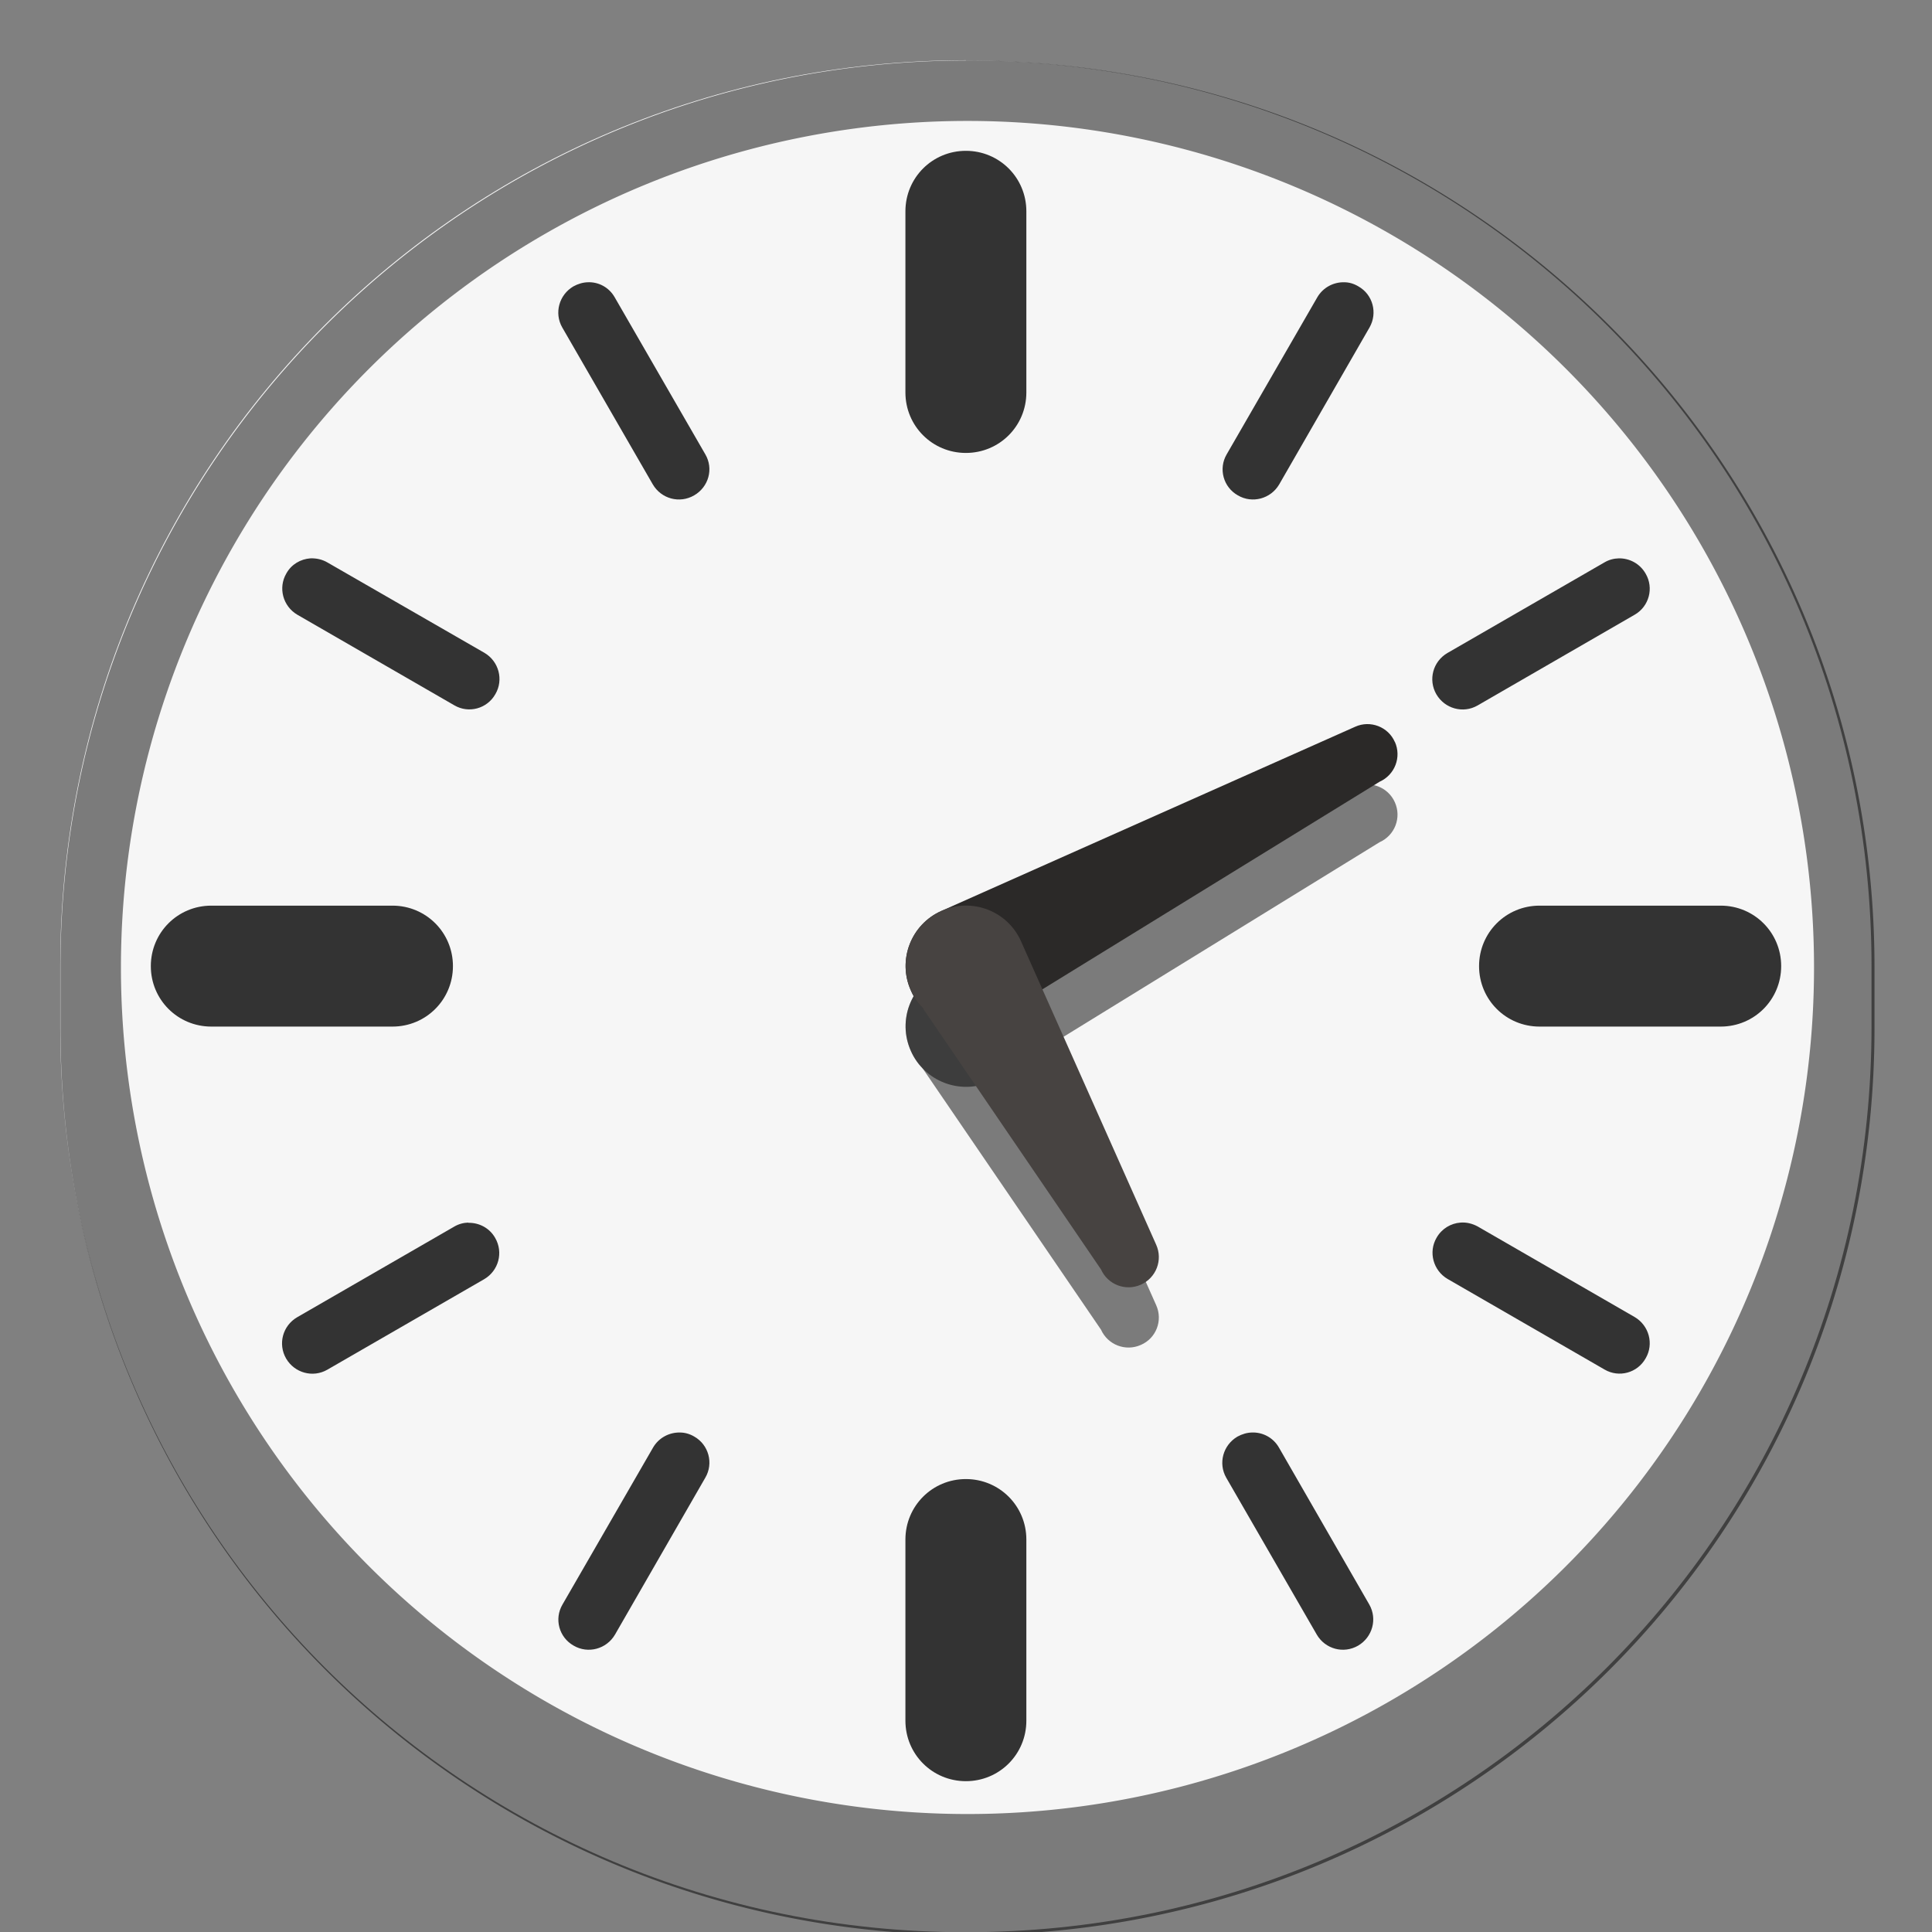 <?xml version="1.0" encoding="UTF-8" standalone="no"?>
<!-- Created with Inkscape (http://www.inkscape.org/) -->

<svg
   width="32"
   height="32"
   viewBox="0 0 8.467 8.467"
   version="1.1"
   id="svg5"
   inkscape:version="1.1.2 (0a00cf5339, 2022-02-04, custom)"
   sodipodi:docname="accessories-clock.svg"
   xmlns:inkscape="http://www.inkscape.org/namespaces/inkscape"
   xmlns:sodipodi="http://sodipodi.sourceforge.net/DTD/sodipodi-0.dtd"
   xmlns="http://www.w3.org/2000/svg"
   xmlns:svg="http://www.w3.org/2000/svg">
  <rect x="0" y="0" width="8.467" height="8.467" fill="#808080" stroke="none"/>
  <sodipodi:namedview
     id="namedview7"
     pagecolor="#ffffff"
     bordercolor="#666666"
     borderopacity="1.0"
     inkscape:pageshadow="2"
     inkscape:pageopacity="0.0"
     inkscape:pagecheckerboard="0"
     inkscape:document-units="px"
     showgrid="false"
     units="px"
     height="48px"
     inkscape:zoom="17.721864"
     inkscape:cx="16.843601"
     inkscape:cy="18.282502"
     inkscape:window-width="1920"
     inkscape:window-height="1017"
     inkscape:window-x="0"
     inkscape:window-y="0"
     inkscape:window-maximized="1"
     inkscape:current-layer="svg5" />
  <defs
     id="defs2" />
  <path
     id="rect5567"
     style="opacity:1;fill:#f6f6f6;fill-opacity:1;stroke-width:0.265"
     d="m 4.233,0.265 c 2.199,0 3.969,1.77 3.969,3.969 v 0.265 c 0,2.199 -1.77,3.969 -3.969,3.969 -2.199,0 -3.969,-1.77 -3.969,-3.969 V 4.233 c 0,-2.199 1.77,-3.969 3.969,-3.969 z"
     sodipodi:nodetypes="sssssss" />
  <path
     id="path1427"
     style="opacity:0.5;fill:#000000;fill-opacity:1;stroke-width:0.265"
     d="M 16 1 C 7.69 1 1 7.69 1 16 L 1 17 C 1 25.31 7.69 32 16 32 C 24.31 32 31 25.31 31 17 L 31 16 C 31 7.69 24.31 1 16 1 z M 16 2 A 14 14 0 0 1 30 16 A 14 14 0 0 1 16 30 A 14 14 0 0 1 2 16 A 14 14 0 0 1 16 2 z "
     transform="scale(0.265)" />
  <path
     id="rect1338"
     style="display:inline;vector-effect:none;fill:#333333;fill-opacity:1;stroke:none;stroke-width:0.265;stroke-linecap:round;stroke-miterlimit:4;stroke-dasharray:none;stroke-opacity:0.502;enable-background:new"
     d="m 4.233,0.661 c -0.147,0 -0.265,0.118 -0.265,0.265 V 1.72 c 0,0.147 0.118,0.265 0.265,0.265 0.147,0 0.265,-0.118 0.265,-0.265 V 0.926 c 0,-0.147 -0.118,-0.265 -0.265,-0.265 z M 2.576,1.237 c -0.021,5.291e-4 -0.043,0.007 -0.063,0.018 -0.063,0.037 -0.085,0.117 -0.049,0.18 l 0.397,0.688 c 0.037,0.063 0.117,0.085 0.181,0.048 C 3.106,2.134 3.128,2.054 3.091,1.991 L 2.694,1.303 C 2.669,1.259 2.623,1.235 2.576,1.237 Z m 3.315,0 c -0.047,-0.001 -0.093,0.023 -0.118,0.066 l -0.397,0.688 c -0.037,0.063 -0.015,0.144 0.049,0.18 0.063,0.037 0.144,0.015 0.181,-0.048 L 6.002,1.435 C 6.038,1.372 6.017,1.291 5.953,1.255 5.933,1.243 5.912,1.237 5.891,1.237 Z M 1.36,2.447 c -0.042,0.003 -0.083,0.026 -0.105,0.066 -0.037,0.063 -0.015,0.144 0.048,0.181 l 0.688,0.397 c 0.063,0.037 0.144,0.015 0.18,-0.049 0.037,-0.063 0.015,-0.144 -0.048,-0.181 L 1.435,2.465 c -0.024,-0.014 -0.05,-0.019 -0.075,-0.018 z m 5.734,0 c -0.021,5.291e-4 -0.043,0.006 -0.063,0.018 l -0.688,0.397 c -0.063,0.037 -0.085,0.117 -0.048,0.181 0.037,0.063 0.117,0.085 0.18,0.049 L 7.164,2.694 C 7.227,2.658 7.249,2.577 7.212,2.514 7.187,2.47 7.141,2.446 7.094,2.447 Z M 0.926,3.969 c -0.147,0 -0.265,0.118 -0.265,0.265 0,0.147 0.118,0.265 0.265,0.265 H 1.72 c 0.147,0 0.265,-0.118 0.265,-0.265 0,-0.147 -0.118,-0.265 -0.265,-0.265 z m 5.821,0 c -0.147,0 -0.265,0.118 -0.265,0.265 0,0.147 0.118,0.265 0.265,0.265 h 0.794 c 0.147,0 0.265,-0.118 0.265,-0.265 0,-0.147 -0.118,-0.265 -0.265,-0.265 z M 2.053,5.358 c -0.021,5.292e-4 -0.043,0.006 -0.063,0.018 l -0.688,0.397 c -0.063,0.037 -0.085,0.117 -0.048,0.181 0.037,0.063 0.117,0.085 0.18,0.049 l 0.688,-0.397 c 0.063,-0.037 0.085,-0.117 0.048,-0.181 -0.025,-0.044 -0.071,-0.067 -0.118,-0.066 z m 4.348,0 c -0.042,0.003 -0.082,0.026 -0.105,0.066 -0.037,0.063 -0.015,0.144 0.048,0.181 l 0.688,0.397 c 0.063,0.037 0.144,0.015 0.18,-0.049 0.037,-0.063 0.015,-0.144 -0.048,-0.181 L 6.476,5.375 C 6.452,5.362 6.426,5.356 6.401,5.358 Z M 2.98,6.278 c -0.047,-0.001 -0.093,0.023 -0.118,0.066 l -0.397,0.688 c -0.037,0.063 -0.015,0.144 0.049,0.18 0.063,0.037 0.144,0.015 0.181,-0.048 L 3.091,6.476 C 3.128,6.413 3.106,6.332 3.043,6.296 3.023,6.284 3.001,6.278 2.98,6.278 Z m 2.506,0 c -0.021,5.292e-4 -0.043,0.007 -0.063,0.018 -0.063,0.037 -0.085,0.117 -0.049,0.18 l 0.397,0.688 c 0.037,0.063 0.117,0.085 0.181,0.048 0.063,-0.037 0.085,-0.117 0.049,-0.18 L 5.605,6.344 C 5.58,6.3 5.533,6.276 5.486,6.278 Z M 4.233,6.482 c -0.147,0 -0.265,0.118 -0.265,0.265 v 0.794 c 0,0.147 0.118,0.265 0.265,0.265 0.147,0 0.265,-0.118 0.265,-0.265 v -0.794 c 0,-0.147 -0.118,-0.265 -0.265,-0.265 z" />
  <path
     d="M 6.113,3.516 C 6.084,3.45 6.005,3.419 5.939,3.449 L 4.126,4.256 C 3.992,4.316 3.932,4.472 3.992,4.606 c 0.059,0.133 0.216,0.194 0.349,0.134 0.021,-0.009 0.04,-0.021 0.058,-0.035 L 6.046,3.691 c 0.067,-0.03 0.097,-0.108 0.067,-0.175 z"
     style="display:inline;vector-effect:none;fill:#000000;fill-opacity:1;stroke:none;stroke-width:0.265;stroke-linecap:round;stroke-miterlimit:4;stroke-dasharray:none;stroke-opacity:0.502;enable-background:new;opacity:0.5"
     id="path1070"
     sodipodi:nodetypes="sccccccs" />
  <path
     d="M 5,5.894 C 5.067,5.865 5.097,5.787 5.067,5.72 L 4.475,4.39 C 4.416,4.257 4.259,4.197 4.126,4.256 3.992,4.316 3.932,4.472 3.992,4.606 4.004,4.634 4.022,4.66 4.044,4.683 l 0.781,1.144 c 0.03,0.067 0.108,0.097 0.175,0.067 z"
     style="display:inline;opacity:0.5;vector-effect:none;fill:#000000;fill-opacity:1;stroke:none;stroke-width:0.07;stroke-linecap:round;stroke-miterlimit:4;stroke-dasharray:none;stroke-opacity:0.502;enable-background:new"
     id="path1106" />
  <path
     d="M 6.113,3.252 C 6.084,3.185 6.005,3.155 5.939,3.185 L 4.126,3.992 c -0.133,0.059 -0.194,0.216 -0.134,0.349 0.059,0.133 0.216,0.194 0.349,0.134 0.021,-0.009 0.04,-0.021 0.058,-0.035 L 6.046,3.426 c 0.067,-0.03 0.097,-0.108 0.067,-0.175 z"
     style="display:inline;vector-effect:none;fill:#2b2928;fill-opacity:1;stroke:none;stroke-width:0.07;stroke-linecap:round;stroke-miterlimit:4;stroke-dasharray:none;stroke-opacity:0.502;enable-background:new"
     id="path942" />
  <path
     d="m 5,5.63 c 0.067,-0.03 0.097,-0.108 0.067,-0.175 L 4.475,4.126 C 4.416,3.992 4.259,3.932 4.126,3.992 3.992,4.051 3.932,4.208 3.992,4.341 4.004,4.37 4.022,4.396 4.044,4.418 L 4.825,5.563 c 0.03,0.067 0.108,0.097 0.175,0.067 z"
     style="display:inline;vector-effect:none;fill:#474341;fill-opacity:1;stroke:none;stroke-width:0.265;stroke-linecap:round;stroke-miterlimit:4;stroke-dasharray:none;stroke-opacity:0.502;enable-background:new"
     id="path1289"
     sodipodi:nodetypes="sccccccs" />
</svg>
